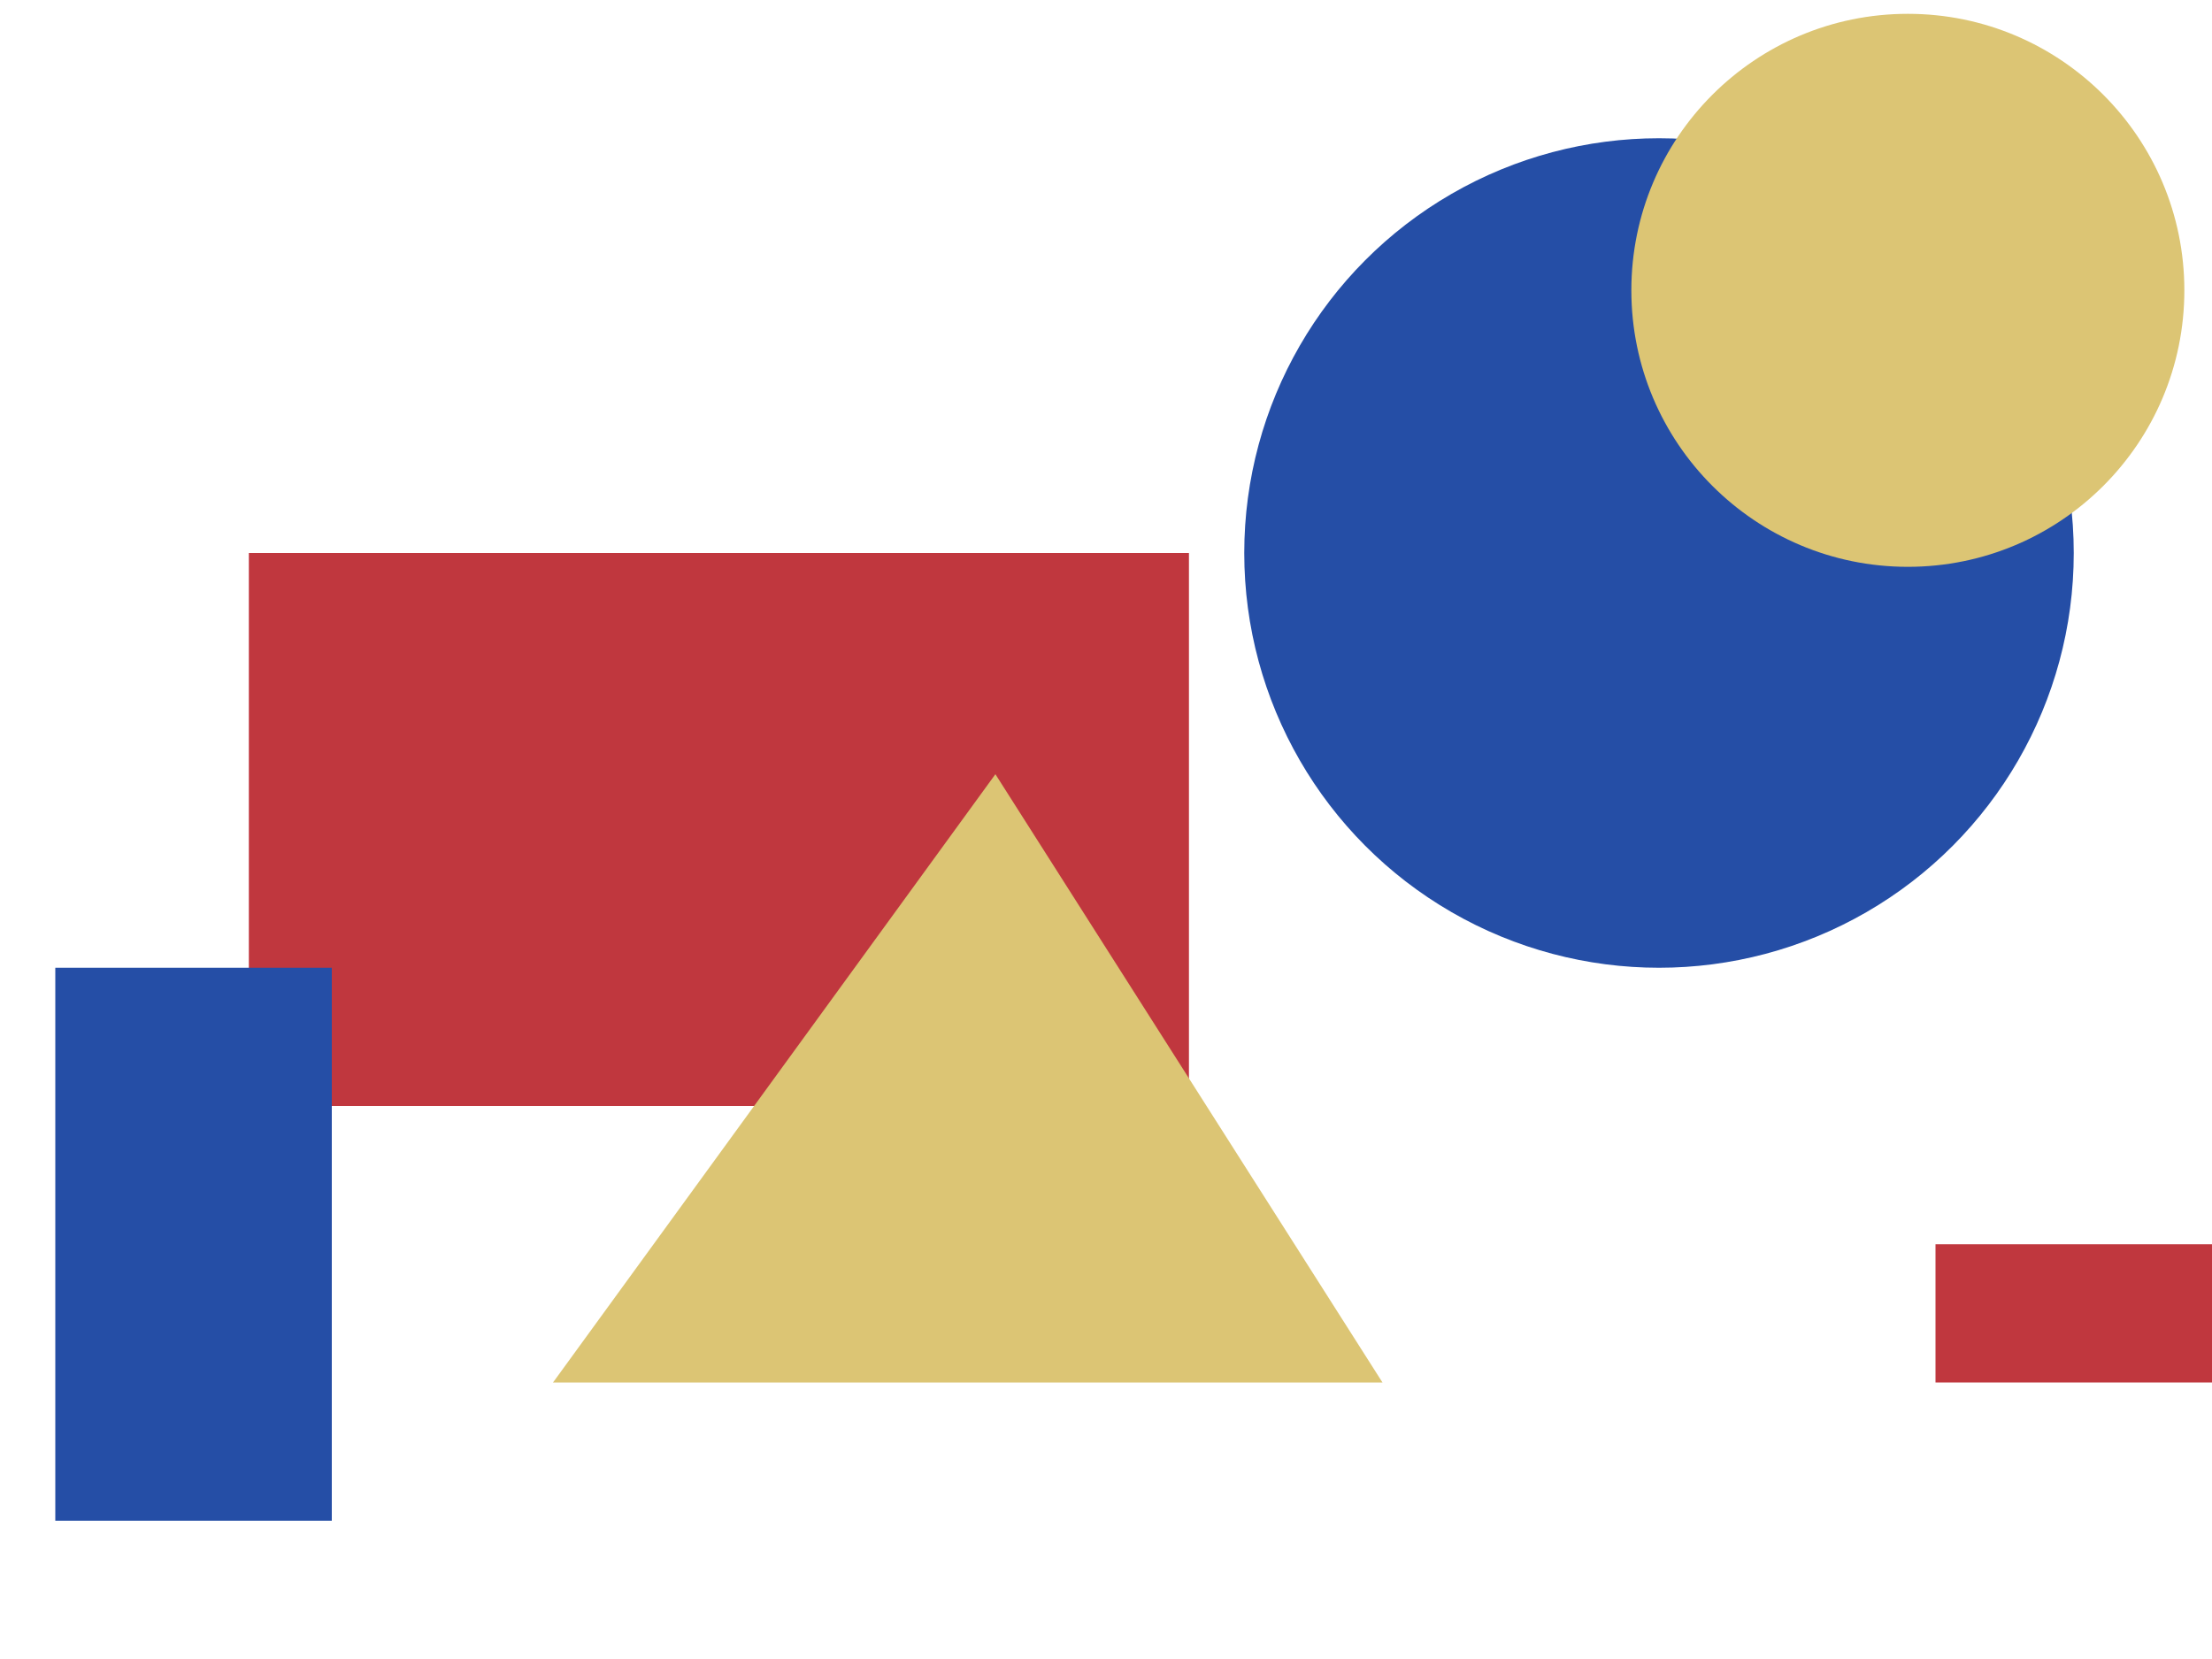 <svg xmlns="http://www.w3.org/2000/svg" viewBox="0 0 800 600" fill="none">  
  <rect x="90" y="200" width="340" height="200" fill="#c0373e"/>
  <circle cx="600" cy="200" r="150" fill="#254ea6"/>
  <polygon points="360,280 500,500 200,500" fill="#dcc574"/>
  <rect x="20" y="350" width="100" height="200" fill="#254ea6"/>
  <rect x="700" y="450" width="100" height="50" fill="#c0373e"/>
  <circle cx="690" cy="105" r="100" fill="#dcc574"/>
</svg>